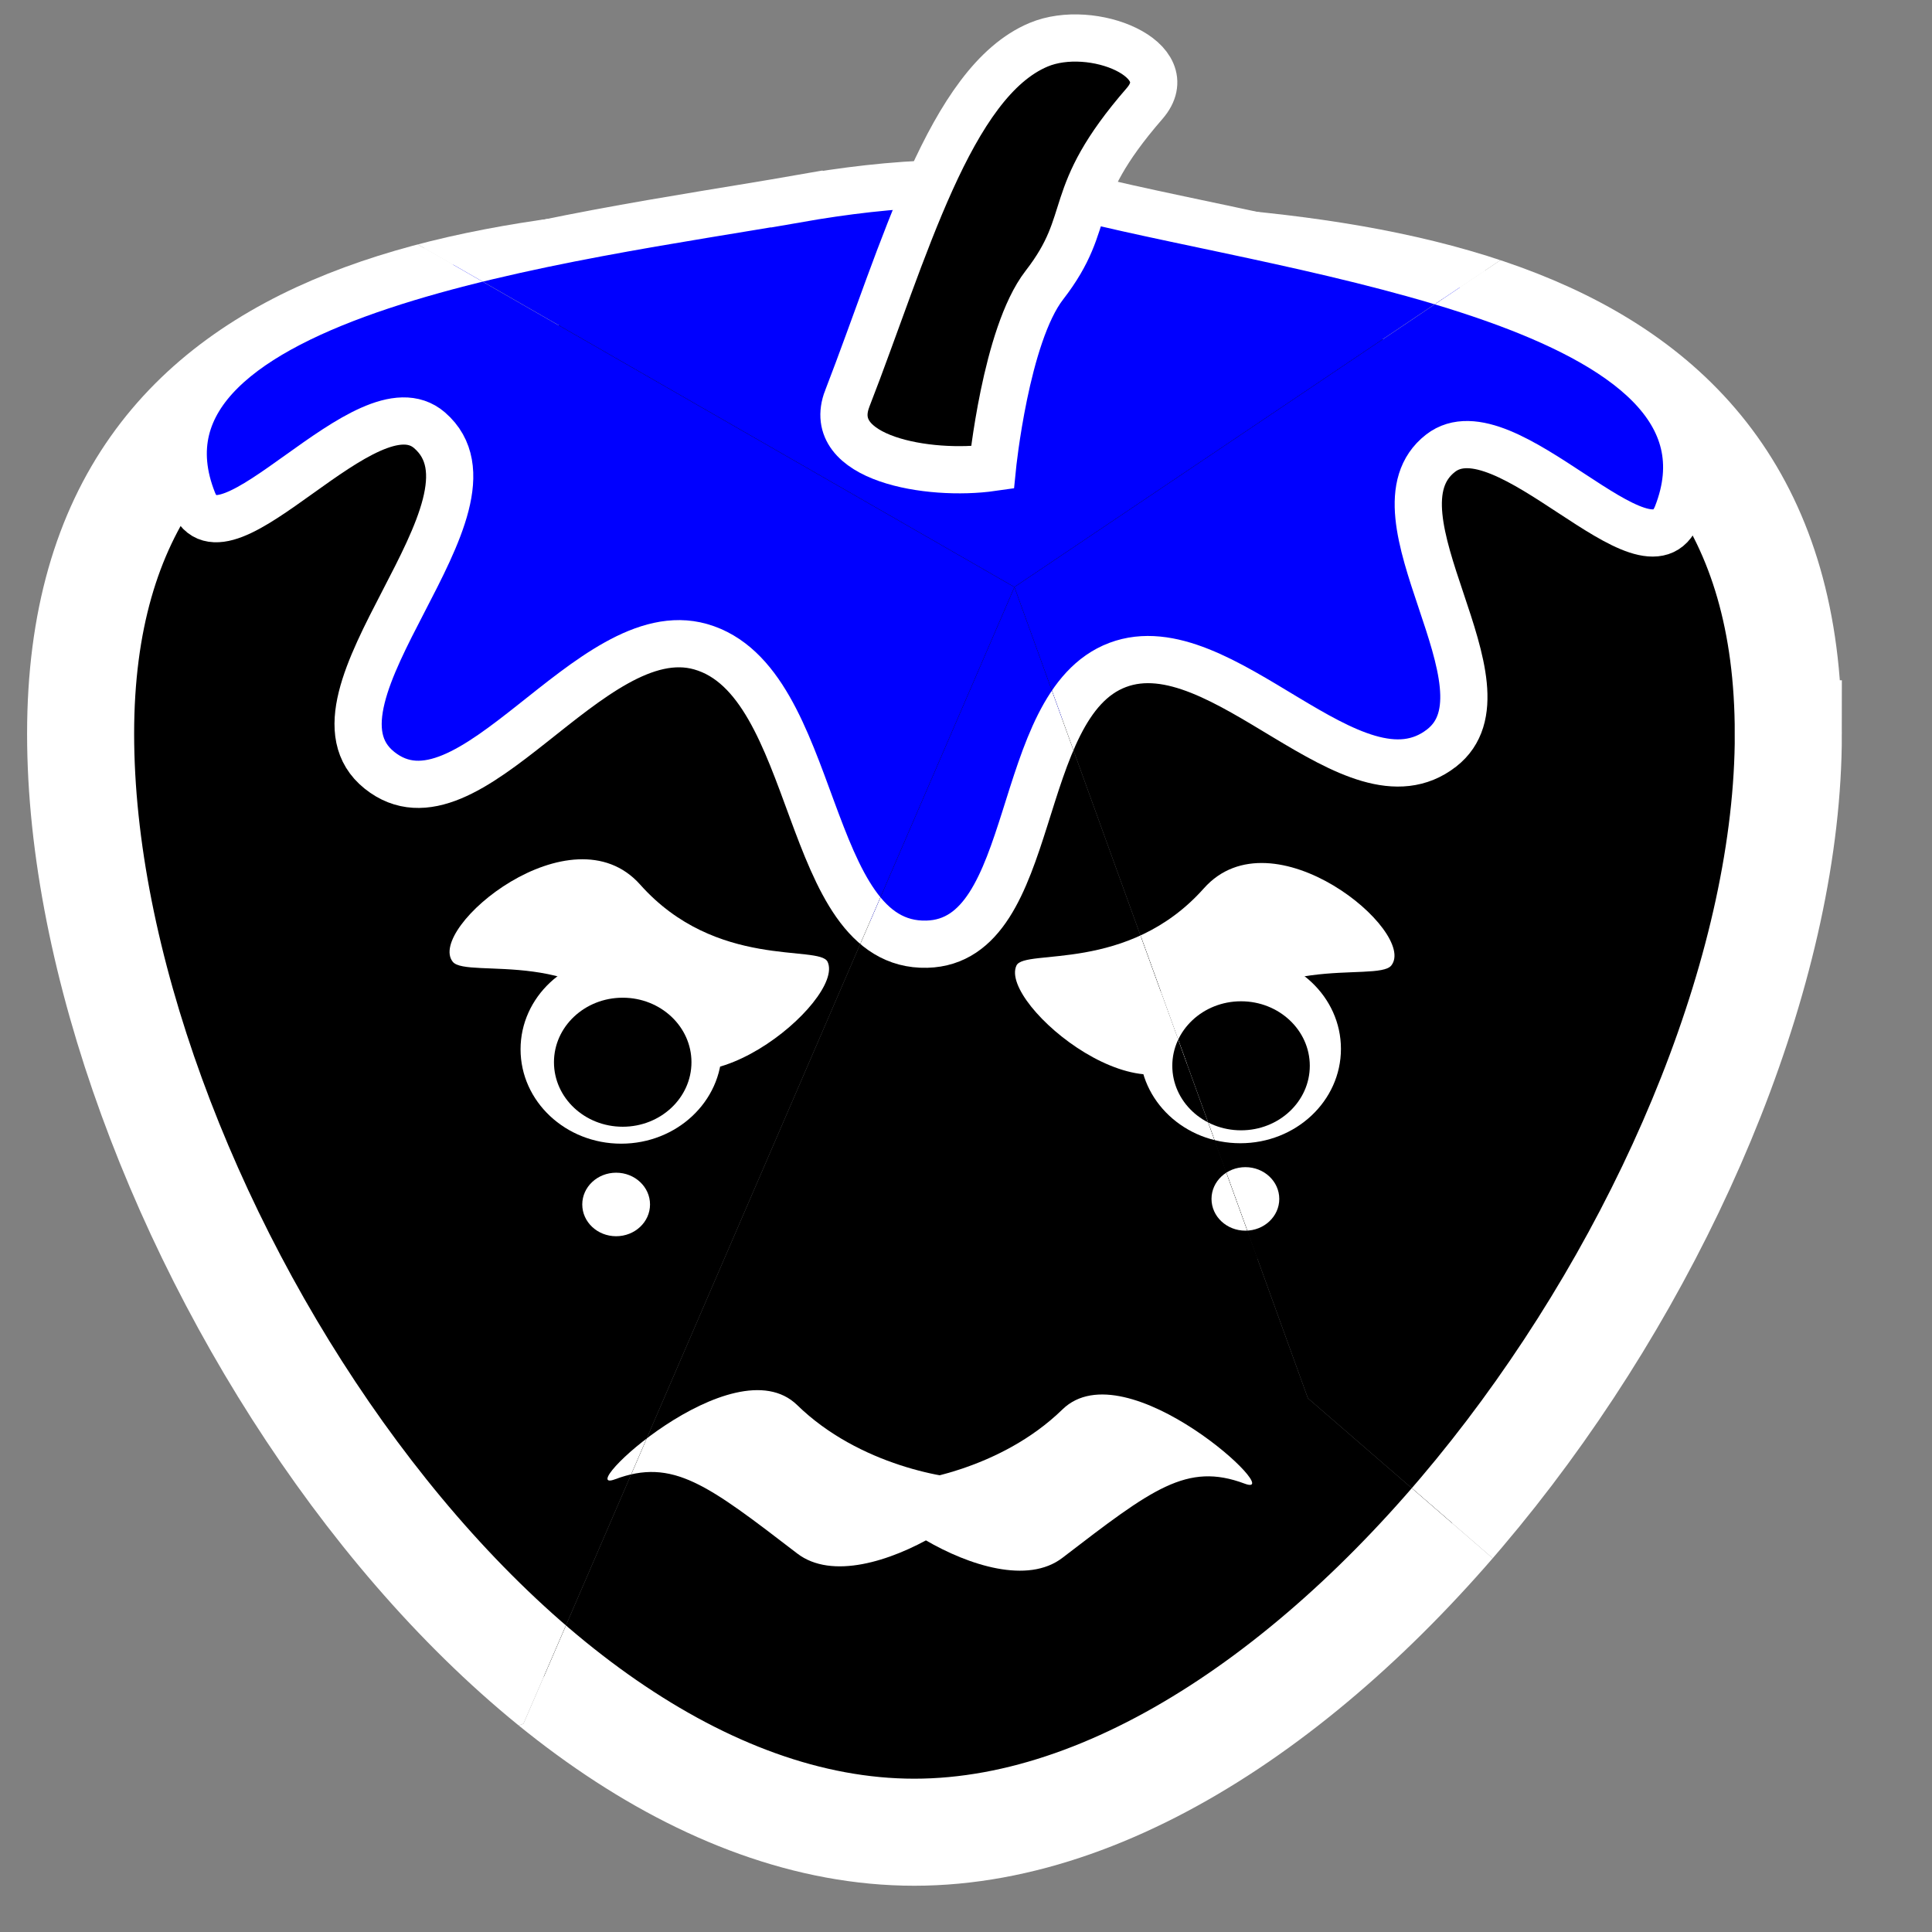 <?xml version="1.0" encoding="UTF-8" standalone="no"?>
<!-- Created with Inkscape (http://www.inkscape.org/) -->

<svg
   xmlns:dc="http://purl.org/dc/elements/1.1/"
   xmlns:cc="http://creativecommons.org/ns#"
   xmlns:rdf="http://www.w3.org/1999/02/22-rdf-syntax-ns#"
   xmlns:svg="http://www.w3.org/2000/svg"
   xmlns="http://www.w3.org/2000/svg"
   xmlns:sodipodi="http://sodipodi.sourceforge.net/DTD/sodipodi-0.dtd"
   xmlns:inkscape="http://www.inkscape.org/namespaces/inkscape"
   width="200"
   height="200"
   viewBox="0 0 52.917 52.917"
   version="1.1"
   id="svg293"
   inkscape:version="0.92.3 (2405546, 2018-03-11)"
   sodipodi:docname="fresa_mala_frag.svg">
  <rect x="0" y="0" width="52.917" height="52.917" fill="#808080" stroke="none"/>
  <defs
     id="defs287">
    <clipPath
       clipPathUnits="userSpaceOnUse"
       id="clipPath772">
      <path
         style="fill:none;stroke:#000000;stroke-width:0.265px;stroke-linecap:butt;stroke-linejoin:miter;stroke-opacity:1"
         d="m 0.517,240.156 28.835,21.084 -8.682,15.813 3.101,-0.103 -4.237,11.265 0.62,2.997 -28.835,8.372 z"
         id="path774"
         inkscape:connector-curvature="0" />
    </clipPath>
    <clipPath
       clipPathUnits="userSpaceOnUse"
       id="clipPath977">
      <path
         style="fill:none;stroke:#000000;stroke-width:0.265px;stroke-linecap:butt;stroke-linejoin:miter;stroke-opacity:1"
         d="M 0.56,244.649 29.061,261.019 15.614,292.152 0.413,297.56 Z"
         id="path979"
         inkscape:connector-curvature="0" />
    </clipPath>
    <clipPath
       clipPathUnits="userSpaceOnUse"
       id="clipPath981">
      <path
         style="fill:none;stroke:#000000;stroke-width:0.265px;stroke-linecap:butt;stroke-linejoin:miter;stroke-opacity:1"
         d="M 0.413,297.56 15.614,292.152 29.061,261.019 37.1,283.236 53.471,297.413 Z"
         id="path983"
         inkscape:connector-curvature="0" />
    </clipPath>
    <clipPath
       clipPathUnits="userSpaceOnUse"
       id="clipPath985">
      <path
         style="fill:none;stroke:#000000;stroke-width:0.265px;stroke-linecap:butt;stroke-linejoin:miter;stroke-opacity:1"
         d="M 53.471,297.413 37.1,283.236 29.061,261.019 53.617,244.502 Z"
         id="path987"
         inkscape:connector-curvature="0" />
    </clipPath>
    <clipPath
       clipPathUnits="userSpaceOnUse"
       id="clipPath989">
      <path
         style="fill:none;stroke:#000000;stroke-width:0.265px;stroke-linecap:butt;stroke-linejoin:miter;stroke-opacity:1"
         d="M 0.56,244.649 29.061,261.019 53.617,244.502 Z"
         id="path991"
         inkscape:connector-curvature="0" />
    </clipPath>
  </defs>
  <sodipodi:namedview
     id="base"
     pagecolor="#ffffff"
     bordercolor="#666666"
     borderopacity="1.0"
     inkscape:pageopacity="0.0"
     inkscape:pageshadow="2"
     inkscape:zoom="1.8101934"
     inkscape:cx="100.3142"
     inkscape:cy="115.87315"
     inkscape:document-units="mm"
     inkscape:current-layer="layer1"
     showgrid="false"
     units="px"
     inkscape:window-width="1440"
     inkscape:window-height="837"
     inkscape:window-x="-8"
     inkscape:window-y="-8"
     inkscape:window-maximized="1" />
  <g
     inkscape:label="Capa 1"
     inkscape:groupmode="layer"
     id="layer1"
     transform="translate(0,-244.083)">
    <g
       id="g533-0-2-6"
       transform="translate(-1.277,-0.856)"
       clip-path="url(#clipPath989)">
      <path
         inkscape:export-ydpi="96"
         inkscape:export-xdpi="96"
         sodipodi:nodetypes="sssss"
         inkscape:connector-curvature="0"
         id="path10-0-5-3"
         d="m 50.259,265.038 c 0,12.413 -12.402,30.085 -23.941,30.085 -11.539,0 -22.833,-17.672 -22.833,-30.085 0,-12.413 11.755,-13.176 23.294,-13.176 11.539,0 23.479,0.763 23.479,13.176 z"
         style="display:inline;fill:#000000;fill-rule:evenodd;stroke:#ffffff;stroke-width:2.932;stroke-miterlimit:4;stroke-dasharray:none;stroke-opacity:1" />
      <path
         inkscape:export-ydpi="96"
         inkscape:export-xdpi="96"
         sodipodi:nodetypes="caaaaaaaaaaac"
         inkscape:connector-curvature="0"
         id="path1041-9-04-9"
         d="m 23.101,250.389 c -6.039,1.056 -18.81,2.544 -16.538,8.275 0.831,2.096 4.774,-3.415 6.479,-1.94 2.373,2.052 -3.822,7.351 -1.372,9.312 2.453,1.963 5.774,-4.242 8.796,-3.384 3.282,0.932 2.785,8.234 6.196,8.148 3.087,-0.078 2.337,-6.56 5.227,-7.648 2.858,-1.076 6.465,4.151 8.874,2.274 2.123,-1.654 -2.155,-6.424 -0.029,-8.074 1.762,-1.368 5.667,3.761 6.478,1.683 2.232,-5.717 -10.286,-7.192 -16.243,-8.672 -2.545,-0.632 -5.284,-0.425 -7.868,0.027 z"
         style="display:inline;fill:#0000ff;stroke:#ffffff;stroke-width:1.293;stroke-linecap:butt;stroke-linejoin:miter;stroke-miterlimit:4;stroke-dasharray:none;stroke-opacity:1" />
      <path
         inkscape:export-ydpi="96"
         inkscape:export-xdpi="96"
         sodipodi:nodetypes="ssssss"
         inkscape:connector-curvature="0"
         id="path1059-6-2-2"
         d="m 24.484,255.857 c 1.564,-4.044 2.812,-8.676 5.241,-9.693 1.468,-0.615 3.947,0.407 2.903,1.609 -2.26,2.601 -1.331,3.149 -2.748,4.978 -1.059,1.368 -1.421,4.993 -1.421,4.993 -1.745,0.25 -4.612,-0.244 -3.976,-1.887 z"
         style="fill:#000000;stroke:#ffffff;stroke-width:1.293;stroke-linecap:butt;stroke-linejoin:miter;stroke-miterlimit:4;stroke-dasharray:none;stroke-opacity:1" />
      <ellipse
         inkscape:export-ydpi="96"
         inkscape:export-xdpi="96"
         ry="4.721"
         rx="5.032"
         cy="274.748"
         cx="34.958"
         id="path1062-4-0-5-4"
         style="fill:#000000;fill-rule:evenodd;stroke-width:0.291" />
      <ellipse
         inkscape:export-ydpi="96"
         inkscape:export-xdpi="96"
         ry="2.585"
         rx="2.756"
         cy="273.679"
         cx="18.291"
         id="path1062-3-5-8-7"
         style="fill:#ffffff;fill-rule:evenodd;stroke-width:0.159" />
      <ellipse
         inkscape:export-ydpi="96"
         inkscape:export-xdpi="96"
         ry="0.87"
         rx="0.928"
         cy="277.929"
         cx="18.153"
         id="path1062-3-0-6-6-4"
         style="fill:#ffffff;fill-rule:evenodd;stroke-width:0.054" />
      <ellipse
         inkscape:export-ydpi="96"
         inkscape:export-xdpi="96"
         ry="2.585"
         rx="2.756"
         cy="273.667"
         cx="35.249"
         id="path1062-3-7-4-68-4"
         style="fill:#ffffff;fill-rule:evenodd;stroke-width:0.159" />
      <ellipse
         inkscape:export-ydpi="96"
         inkscape:export-xdpi="96"
         ry="0.87"
         rx="0.928"
         cy="277.777"
         cx="35.388"
         id="path1062-3-0-7-8-4-2"
         style="fill:#ffffff;fill-rule:evenodd;stroke-width:0.054" />
      <path
         inkscape:export-ydpi="96"
         inkscape:export-xdpi="96"
         sodipodi:nodetypes="sssss"
         inkscape:connector-curvature="0"
         id="path1237-6-98-7"
         d="m 23.944,271.282 c 0.502,1.054 -3.809,4.62 -5.133,2.114 -1.366,-2.587 -4.746,-1.628 -5.133,-2.114 -0.727,-0.913 3.248,-4.231 5.133,-2.114 2.079,2.336 4.908,1.641 5.133,2.114 z"
         style="fill:#ffffff;fill-rule:evenodd;stroke:#000000;stroke-width:0;stroke-miterlimit:4;stroke-dasharray:none" />
      <path
         inkscape:export-ydpi="96"
         inkscape:export-xdpi="96"
         sodipodi:nodetypes="sssss"
         inkscape:connector-curvature="0"
         id="path1237-3-6-2-6"
         d="m 29.118,271.384 c -0.502,1.054 3.809,4.62 5.133,2.114 1.366,-2.587 4.746,-1.628 5.133,-2.114 0.727,-0.913 -3.248,-4.231 -5.133,-2.114 -2.079,2.336 -4.908,1.641 -5.133,2.114 z"
         style="fill:#ffffff;fill-rule:evenodd;stroke:#000000;stroke-width:0;stroke-miterlimit:4;stroke-dasharray:none" />
      <ellipse
         inkscape:export-ydpi="96"
         inkscape:export-xdpi="96"
         ry="1.767"
         rx="1.883"
         cy="274.033"
         cx="18.333"
         id="path1062-9-0-46"
         style="fill:#000000;fill-rule:evenodd;stroke-width:0.109" />
      <ellipse
         inkscape:export-ydpi="96"
         inkscape:export-xdpi="96"
         ry="1.767"
         rx="1.883"
         cy="274.131"
         cx="35.269"
         id="path1062-1-0-0-1"
         style="fill:#000000;fill-rule:evenodd;stroke-width:0.109" />
      <path
         inkscape:export-ydpi="96"
         inkscape:export-xdpi="96"
         sodipodi:nodetypes="sssss"
         inkscape:connector-curvature="0"
         id="path1843-1-44-4"
         d="m 28.101,285.456 c 1.462,-0.046 -3.089,3.49 -4.989,2.032 -2.46,-1.888 -3.408,-2.624 -4.989,-2.032 -1.217,0.456 3.242,-3.735 4.989,-2.032 1.689,1.647 4.152,2.058 4.989,2.032 z"
         style="fill:#ffffff;fill-rule:evenodd;stroke-width:0.028" />
      <path
         inkscape:export-ydpi="96"
         inkscape:export-xdpi="96"
         sodipodi:nodetypes="sssss"
         inkscape:connector-curvature="0"
         id="path1843-9-0-7-3"
         d="m 25.388,285.575 c -1.462,-0.046 3.089,3.49 4.989,2.032 2.46,-1.888 3.408,-2.624 4.989,-2.032 1.217,0.456 -3.242,-3.735 -4.989,-2.032 -1.689,1.647 -4.152,2.058 -4.989,2.032 z"
         style="fill:#ffffff;fill-rule:evenodd;stroke-width:0.028" />
    </g>
    <g
       id="g533-0-2-4"
       transform="translate(-1.277,-0.856)"
       clip-path="url(#clipPath985)">
      <path
         inkscape:export-ydpi="96"
         inkscape:export-xdpi="96"
         sodipodi:nodetypes="sssss"
         inkscape:connector-curvature="0"
         id="path10-0-5-1"
         d="m 50.259,265.038 c 0,12.413 -12.402,30.085 -23.941,30.085 -11.539,0 -22.833,-17.672 -22.833,-30.085 0,-12.413 11.755,-13.176 23.294,-13.176 11.539,0 23.479,0.763 23.479,13.176 z"
         style="display:inline;fill:#000000;fill-rule:evenodd;stroke:#ffffff;stroke-width:2.932;stroke-miterlimit:4;stroke-dasharray:none;stroke-opacity:1" />
      <path
         inkscape:export-ydpi="96"
         inkscape:export-xdpi="96"
         sodipodi:nodetypes="caaaaaaaaaaac"
         inkscape:connector-curvature="0"
         id="path1041-9-04-6"
         d="m 23.101,250.389 c -6.039,1.056 -18.81,2.544 -16.538,8.275 0.831,2.096 4.774,-3.415 6.479,-1.94 2.373,2.052 -3.822,7.351 -1.372,9.312 2.453,1.963 5.774,-4.242 8.796,-3.384 3.282,0.932 2.785,8.234 6.196,8.148 3.087,-0.078 2.337,-6.56 5.227,-7.648 2.858,-1.076 6.465,4.151 8.874,2.274 2.123,-1.654 -2.155,-6.424 -0.029,-8.074 1.762,-1.368 5.667,3.761 6.478,1.683 2.232,-5.717 -10.286,-7.192 -16.243,-8.672 -2.545,-0.632 -5.284,-0.425 -7.868,0.027 z"
         style="display:inline;fill:#0000ff;stroke:#ffffff;stroke-width:1.293;stroke-linecap:butt;stroke-linejoin:miter;stroke-miterlimit:4;stroke-dasharray:none;stroke-opacity:1" />
      <path
         inkscape:export-ydpi="96"
         inkscape:export-xdpi="96"
         sodipodi:nodetypes="ssssss"
         inkscape:connector-curvature="0"
         id="path1059-6-2-1"
         d="m 24.484,255.857 c 1.564,-4.044 2.812,-8.676 5.241,-9.693 1.468,-0.615 3.947,0.407 2.903,1.609 -2.26,2.601 -1.331,3.149 -2.748,4.978 -1.059,1.368 -1.421,4.993 -1.421,4.993 -1.745,0.25 -4.612,-0.244 -3.976,-1.887 z"
         style="fill:#000000;stroke:#ffffff;stroke-width:1.293;stroke-linecap:butt;stroke-linejoin:miter;stroke-miterlimit:4;stroke-dasharray:none;stroke-opacity:1" />
      <ellipse
         inkscape:export-ydpi="96"
         inkscape:export-xdpi="96"
         ry="4.721"
         rx="5.032"
         cy="274.748"
         cx="34.958"
         id="path1062-4-0-5-5"
         style="fill:#000000;fill-rule:evenodd;stroke-width:0.291" />
      <ellipse
         inkscape:export-ydpi="96"
         inkscape:export-xdpi="96"
         ry="2.585"
         rx="2.756"
         cy="273.679"
         cx="18.291"
         id="path1062-3-5-8-1"
         style="fill:#ffffff;fill-rule:evenodd;stroke-width:0.159" />
      <ellipse
         inkscape:export-ydpi="96"
         inkscape:export-xdpi="96"
         ry="0.87"
         rx="0.928"
         cy="277.929"
         cx="18.153"
         id="path1062-3-0-6-6-3"
         style="fill:#ffffff;fill-rule:evenodd;stroke-width:0.054" />
      <ellipse
         inkscape:export-ydpi="96"
         inkscape:export-xdpi="96"
         ry="2.585"
         rx="2.756"
         cy="273.667"
         cx="35.249"
         id="path1062-3-7-4-68-6"
         style="fill:#ffffff;fill-rule:evenodd;stroke-width:0.159" />
      <ellipse
         inkscape:export-ydpi="96"
         inkscape:export-xdpi="96"
         ry="0.87"
         rx="0.928"
         cy="277.777"
         cx="35.388"
         id="path1062-3-0-7-8-4-7"
         style="fill:#ffffff;fill-rule:evenodd;stroke-width:0.054" />
      <path
         inkscape:export-ydpi="96"
         inkscape:export-xdpi="96"
         sodipodi:nodetypes="sssss"
         inkscape:connector-curvature="0"
         id="path1237-6-98-9"
         d="m 23.944,271.282 c 0.502,1.054 -3.809,4.62 -5.133,2.114 -1.366,-2.587 -4.746,-1.628 -5.133,-2.114 -0.727,-0.913 3.248,-4.231 5.133,-2.114 2.079,2.336 4.908,1.641 5.133,2.114 z"
         style="fill:#ffffff;fill-rule:evenodd;stroke:#000000;stroke-width:0;stroke-miterlimit:4;stroke-dasharray:none" />
      <path
         inkscape:export-ydpi="96"
         inkscape:export-xdpi="96"
         sodipodi:nodetypes="sssss"
         inkscape:connector-curvature="0"
         id="path1237-3-6-2-1"
         d="m 29.118,271.384 c -0.502,1.054 3.809,4.62 5.133,2.114 1.366,-2.587 4.746,-1.628 5.133,-2.114 0.727,-0.913 -3.248,-4.231 -5.133,-2.114 -2.079,2.336 -4.908,1.641 -5.133,2.114 z"
         style="fill:#ffffff;fill-rule:evenodd;stroke:#000000;stroke-width:0;stroke-miterlimit:4;stroke-dasharray:none" />
      <ellipse
         inkscape:export-ydpi="96"
         inkscape:export-xdpi="96"
         ry="1.767"
         rx="1.883"
         cy="274.033"
         cx="18.333"
         id="path1062-9-0-3"
         style="fill:#000000;fill-rule:evenodd;stroke-width:0.109" />
      <ellipse
         inkscape:export-ydpi="96"
         inkscape:export-xdpi="96"
         ry="1.767"
         rx="1.883"
         cy="274.131"
         cx="35.269"
         id="path1062-1-0-0-10"
         style="fill:#000000;fill-rule:evenodd;stroke-width:0.109" />
      <path
         inkscape:export-ydpi="96"
         inkscape:export-xdpi="96"
         sodipodi:nodetypes="sssss"
         inkscape:connector-curvature="0"
         id="path1843-1-44-97"
         d="m 28.101,285.456 c 1.462,-0.046 -3.089,3.49 -4.989,2.032 -2.46,-1.888 -3.408,-2.624 -4.989,-2.032 -1.217,0.456 3.242,-3.735 4.989,-2.032 1.689,1.647 4.152,2.058 4.989,2.032 z"
         style="fill:#ffffff;fill-rule:evenodd;stroke-width:0.028" />
      <path
         inkscape:export-ydpi="96"
         inkscape:export-xdpi="96"
         sodipodi:nodetypes="sssss"
         inkscape:connector-curvature="0"
         id="path1843-9-0-7-6"
         d="m 25.388,285.575 c -1.462,-0.046 3.089,3.49 4.989,2.032 2.46,-1.888 3.408,-2.624 4.989,-2.032 1.217,0.456 -3.242,-3.735 -4.989,-2.032 -1.689,1.647 -4.152,2.058 -4.989,2.032 z"
         style="fill:#ffffff;fill-rule:evenodd;stroke-width:0.028" />
    </g>
    <g
       id="g533-0-2"
       transform="translate(-1.277,-0.856)"
       clip-path="url(#clipPath981)">
      <path
         inkscape:export-ydpi="96"
         inkscape:export-xdpi="96"
         sodipodi:nodetypes="sssss"
         inkscape:connector-curvature="0"
         id="path10-0-5"
         d="m 50.259,265.038 c 0,12.413 -12.402,30.085 -23.941,30.085 -11.539,0 -22.833,-17.672 -22.833,-30.085 0,-12.413 11.755,-13.176 23.294,-13.176 11.539,0 23.479,0.763 23.479,13.176 z"
         style="display:inline;fill:#000000;fill-rule:evenodd;stroke:#ffffff;stroke-width:2.932;stroke-miterlimit:4;stroke-dasharray:none;stroke-opacity:1" />
      <path
         inkscape:export-ydpi="96"
         inkscape:export-xdpi="96"
         sodipodi:nodetypes="caaaaaaaaaaac"
         inkscape:connector-curvature="0"
         id="path1041-9-04"
         d="m 23.101,250.389 c -6.039,1.056 -18.81,2.544 -16.538,8.275 0.831,2.096 4.774,-3.415 6.479,-1.94 2.373,2.052 -3.822,7.351 -1.372,9.312 2.453,1.963 5.774,-4.242 8.796,-3.384 3.282,0.932 2.785,8.234 6.196,8.148 3.087,-0.078 2.337,-6.56 5.227,-7.648 2.858,-1.076 6.465,4.151 8.874,2.274 2.123,-1.654 -2.155,-6.424 -0.029,-8.074 1.762,-1.368 5.667,3.761 6.478,1.683 2.232,-5.717 -10.286,-7.192 -16.243,-8.672 -2.545,-0.632 -5.284,-0.425 -7.868,0.027 z"
         style="display:inline;fill:#0000ff;stroke:#ffffff;stroke-width:1.293;stroke-linecap:butt;stroke-linejoin:miter;stroke-miterlimit:4;stroke-dasharray:none;stroke-opacity:1" />
      <path
         inkscape:export-ydpi="96"
         inkscape:export-xdpi="96"
         sodipodi:nodetypes="ssssss"
         inkscape:connector-curvature="0"
         id="path1059-6-2"
         d="m 24.484,255.857 c 1.564,-4.044 2.812,-8.676 5.241,-9.693 1.468,-0.615 3.947,0.407 2.903,1.609 -2.26,2.601 -1.331,3.149 -2.748,4.978 -1.059,1.368 -1.421,4.993 -1.421,4.993 -1.745,0.25 -4.612,-0.244 -3.976,-1.887 z"
         style="fill:#000000;stroke:#ffffff;stroke-width:1.293;stroke-linecap:butt;stroke-linejoin:miter;stroke-miterlimit:4;stroke-dasharray:none;stroke-opacity:1" />
      <ellipse
         inkscape:export-ydpi="96"
         inkscape:export-xdpi="96"
         ry="4.721"
         rx="5.032"
         cy="274.748"
         cx="34.958"
         id="path1062-4-0-5"
         style="fill:#000000;fill-rule:evenodd;stroke-width:0.291" />
      <ellipse
         inkscape:export-ydpi="96"
         inkscape:export-xdpi="96"
         ry="2.585"
         rx="2.756"
         cy="273.679"
         cx="18.291"
         id="path1062-3-5-8"
         style="fill:#ffffff;fill-rule:evenodd;stroke-width:0.159" />
      <ellipse
         inkscape:export-ydpi="96"
         inkscape:export-xdpi="96"
         ry="0.87"
         rx="0.928"
         cy="277.929"
         cx="18.153"
         id="path1062-3-0-6-6"
         style="fill:#ffffff;fill-rule:evenodd;stroke-width:0.054" />
      <ellipse
         inkscape:export-ydpi="96"
         inkscape:export-xdpi="96"
         ry="2.585"
         rx="2.756"
         cy="273.667"
         cx="35.249"
         id="path1062-3-7-4-68"
         style="fill:#ffffff;fill-rule:evenodd;stroke-width:0.159" />
      <ellipse
         inkscape:export-ydpi="96"
         inkscape:export-xdpi="96"
         ry="0.87"
         rx="0.928"
         cy="277.777"
         cx="35.388"
         id="path1062-3-0-7-8-4"
         style="fill:#ffffff;fill-rule:evenodd;stroke-width:0.054" />
      <path
         inkscape:export-ydpi="96"
         inkscape:export-xdpi="96"
         sodipodi:nodetypes="sssss"
         inkscape:connector-curvature="0"
         id="path1237-6-98"
         d="m 23.944,271.282 c 0.502,1.054 -3.809,4.62 -5.133,2.114 -1.366,-2.587 -4.746,-1.628 -5.133,-2.114 -0.727,-0.913 3.248,-4.231 5.133,-2.114 2.079,2.336 4.908,1.641 5.133,2.114 z"
         style="fill:#ffffff;fill-rule:evenodd;stroke:#000000;stroke-width:0;stroke-miterlimit:4;stroke-dasharray:none" />
      <path
         inkscape:export-ydpi="96"
         inkscape:export-xdpi="96"
         sodipodi:nodetypes="sssss"
         inkscape:connector-curvature="0"
         id="path1237-3-6-2"
         d="m 29.118,271.384 c -0.502,1.054 3.809,4.62 5.133,2.114 1.366,-2.587 4.746,-1.628 5.133,-2.114 0.727,-0.913 -3.248,-4.231 -5.133,-2.114 -2.079,2.336 -4.908,1.641 -5.133,2.114 z"
         style="fill:#ffffff;fill-rule:evenodd;stroke:#000000;stroke-width:0;stroke-miterlimit:4;stroke-dasharray:none" />
      <ellipse
         inkscape:export-ydpi="96"
         inkscape:export-xdpi="96"
         ry="1.767"
         rx="1.883"
         cy="274.033"
         cx="18.333"
         id="path1062-9-0"
         style="fill:#000000;fill-rule:evenodd;stroke-width:0.109" />
      <ellipse
         inkscape:export-ydpi="96"
         inkscape:export-xdpi="96"
         ry="1.767"
         rx="1.883"
         cy="274.131"
         cx="35.269"
         id="path1062-1-0-0"
         style="fill:#000000;fill-rule:evenodd;stroke-width:0.109" />
      <path
         inkscape:export-ydpi="96"
         inkscape:export-xdpi="96"
         sodipodi:nodetypes="sssss"
         inkscape:connector-curvature="0"
         id="path1843-1-44"
         d="m 28.101,285.456 c 1.462,-0.046 -3.089,3.49 -4.989,2.032 -2.46,-1.888 -3.408,-2.624 -4.989,-2.032 -1.217,0.456 3.242,-3.735 4.989,-2.032 1.689,1.647 4.152,2.058 4.989,2.032 z"
         style="fill:#ffffff;fill-rule:evenodd;stroke-width:0.028" />
      <path
         inkscape:export-ydpi="96"
         inkscape:export-xdpi="96"
         sodipodi:nodetypes="sssss"
         inkscape:connector-curvature="0"
         id="path1843-9-0-7"
         d="m 25.388,285.575 c -1.462,-0.046 3.089,3.49 4.989,2.032 2.46,-1.888 3.408,-2.624 4.989,-2.032 1.217,0.456 -3.242,-3.735 -4.989,-2.032 -1.689,1.647 -4.152,2.058 -4.989,2.032 z"
         style="fill:#ffffff;fill-rule:evenodd;stroke-width:0.028" />
    </g>
    <g
       id="g533-0-2-5"
       transform="translate(-1.277,-0.856)"
       clip-path="url(#clipPath977)">
      <path
         inkscape:export-ydpi="96"
         inkscape:export-xdpi="96"
         sodipodi:nodetypes="sssss"
         inkscape:connector-curvature="0"
         id="path10-0-5-2"
         d="m 50.259,265.038 c 0,12.413 -12.402,30.085 -23.941,30.085 -11.539,0 -22.833,-17.672 -22.833,-30.085 0,-12.413 11.755,-13.176 23.294,-13.176 11.539,0 23.479,0.763 23.479,13.176 z"
         style="display:inline;fill:#000000;fill-rule:evenodd;stroke:#ffffff;stroke-width:2.932;stroke-miterlimit:4;stroke-dasharray:none;stroke-opacity:1" />
      <path
         inkscape:export-ydpi="96"
         inkscape:export-xdpi="96"
         sodipodi:nodetypes="caaaaaaaaaaac"
         inkscape:connector-curvature="0"
         id="path1041-9-04-3"
         d="m 23.101,250.389 c -6.039,1.056 -18.81,2.544 -16.538,8.275 0.831,2.096 4.774,-3.415 6.479,-1.94 2.373,2.052 -3.822,7.351 -1.372,9.312 2.453,1.963 5.774,-4.242 8.796,-3.384 3.282,0.932 2.785,8.234 6.196,8.148 3.087,-0.078 2.337,-6.56 5.227,-7.648 2.858,-1.076 6.465,4.151 8.874,2.274 2.123,-1.654 -2.155,-6.424 -0.029,-8.074 1.762,-1.368 5.667,3.761 6.478,1.683 2.232,-5.717 -10.286,-7.192 -16.243,-8.672 -2.545,-0.632 -5.284,-0.425 -7.868,0.027 z"
         style="display:inline;fill:#0000ff;stroke:#ffffff;stroke-width:1.293;stroke-linecap:butt;stroke-linejoin:miter;stroke-miterlimit:4;stroke-dasharray:none;stroke-opacity:1" />
      <path
         inkscape:export-ydpi="96"
         inkscape:export-xdpi="96"
         sodipodi:nodetypes="ssssss"
         inkscape:connector-curvature="0"
         id="path1059-6-2-6"
         d="m 24.484,255.857 c 1.564,-4.044 2.812,-8.676 5.241,-9.693 1.468,-0.615 3.947,0.407 2.903,1.609 -2.26,2.601 -1.331,3.149 -2.748,4.978 -1.059,1.368 -1.421,4.993 -1.421,4.993 -1.745,0.25 -4.612,-0.244 -3.976,-1.887 z"
         style="fill:#000000;stroke:#ffffff;stroke-width:1.293;stroke-linecap:butt;stroke-linejoin:miter;stroke-miterlimit:4;stroke-dasharray:none;stroke-opacity:1" />
      <ellipse
         inkscape:export-ydpi="96"
         inkscape:export-xdpi="96"
         ry="4.721"
         rx="5.032"
         cy="274.748"
         cx="34.958"
         id="path1062-4-0-5-2"
         style="fill:#000000;fill-rule:evenodd;stroke-width:0.291" />
      <ellipse
         inkscape:export-ydpi="96"
         inkscape:export-xdpi="96"
         ry="2.585"
         rx="2.756"
         cy="273.679"
         cx="18.291"
         id="path1062-3-5-8-6"
         style="fill:#ffffff;fill-rule:evenodd;stroke-width:0.159" />
      <ellipse
         inkscape:export-ydpi="96"
         inkscape:export-xdpi="96"
         ry="0.87"
         rx="0.928"
         cy="277.929"
         cx="18.153"
         id="path1062-3-0-6-6-8"
         style="fill:#ffffff;fill-rule:evenodd;stroke-width:0.054" />
      <ellipse
         inkscape:export-ydpi="96"
         inkscape:export-xdpi="96"
         ry="2.585"
         rx="2.756"
         cy="273.667"
         cx="35.249"
         id="path1062-3-7-4-68-8"
         style="fill:#ffffff;fill-rule:evenodd;stroke-width:0.159" />
      <ellipse
         inkscape:export-ydpi="96"
         inkscape:export-xdpi="96"
         ry="0.87"
         rx="0.928"
         cy="277.777"
         cx="35.388"
         id="path1062-3-0-7-8-4-1"
         style="fill:#ffffff;fill-rule:evenodd;stroke-width:0.054" />
      <path
         inkscape:export-ydpi="96"
         inkscape:export-xdpi="96"
         sodipodi:nodetypes="sssss"
         inkscape:connector-curvature="0"
         id="path1237-6-98-4"
         d="m 23.944,271.282 c 0.502,1.054 -3.809,4.62 -5.133,2.114 -1.366,-2.587 -4.746,-1.628 -5.133,-2.114 -0.727,-0.913 3.248,-4.231 5.133,-2.114 2.079,2.336 4.908,1.641 5.133,2.114 z"
         style="fill:#ffffff;fill-rule:evenodd;stroke:#000000;stroke-width:0;stroke-miterlimit:4;stroke-dasharray:none" />
      <path
         inkscape:export-ydpi="96"
         inkscape:export-xdpi="96"
         sodipodi:nodetypes="sssss"
         inkscape:connector-curvature="0"
         id="path1237-3-6-2-5"
         d="m 29.118,271.384 c -0.502,1.054 3.809,4.62 5.133,2.114 1.366,-2.587 4.746,-1.628 5.133,-2.114 0.727,-0.913 -3.248,-4.231 -5.133,-2.114 -2.079,2.336 -4.908,1.641 -5.133,2.114 z"
         style="fill:#ffffff;fill-rule:evenodd;stroke:#000000;stroke-width:0;stroke-miterlimit:4;stroke-dasharray:none" />
      <ellipse
         inkscape:export-ydpi="96"
         inkscape:export-xdpi="96"
         ry="1.767"
         rx="1.883"
         cy="274.033"
         cx="18.333"
         id="path1062-9-0-4"
         style="fill:#000000;fill-rule:evenodd;stroke-width:0.109" />
      <ellipse
         inkscape:export-ydpi="96"
         inkscape:export-xdpi="96"
         ry="1.767"
         rx="1.883"
         cy="274.131"
         cx="35.269"
         id="path1062-1-0-0-9"
         style="fill:#000000;fill-rule:evenodd;stroke-width:0.109" />
      <path
         inkscape:export-ydpi="96"
         inkscape:export-xdpi="96"
         sodipodi:nodetypes="sssss"
         inkscape:connector-curvature="0"
         id="path1843-1-44-9"
         d="m 28.101,285.456 c 1.462,-0.046 -3.089,3.49 -4.989,2.032 -2.46,-1.888 -3.408,-2.624 -4.989,-2.032 -1.217,0.456 3.242,-3.735 4.989,-2.032 1.689,1.647 4.152,2.058 4.989,2.032 z"
         style="fill:#ffffff;fill-rule:evenodd;stroke-width:0.028" />
      <path
         inkscape:export-ydpi="96"
         inkscape:export-xdpi="96"
         sodipodi:nodetypes="sssss"
         inkscape:connector-curvature="0"
         id="path1843-9-0-7-0"
         d="m 25.388,285.575 c -1.462,-0.046 3.089,3.49 4.989,2.032 2.46,-1.888 3.408,-2.624 4.989,-2.032 1.217,0.456 -3.242,-3.735 -4.989,-2.032 -1.689,1.647 -4.152,2.058 -4.989,2.032 z"
         style="fill:#ffffff;fill-rule:evenodd;stroke-width:0.028" />
    </g>
  </g>
</svg>
